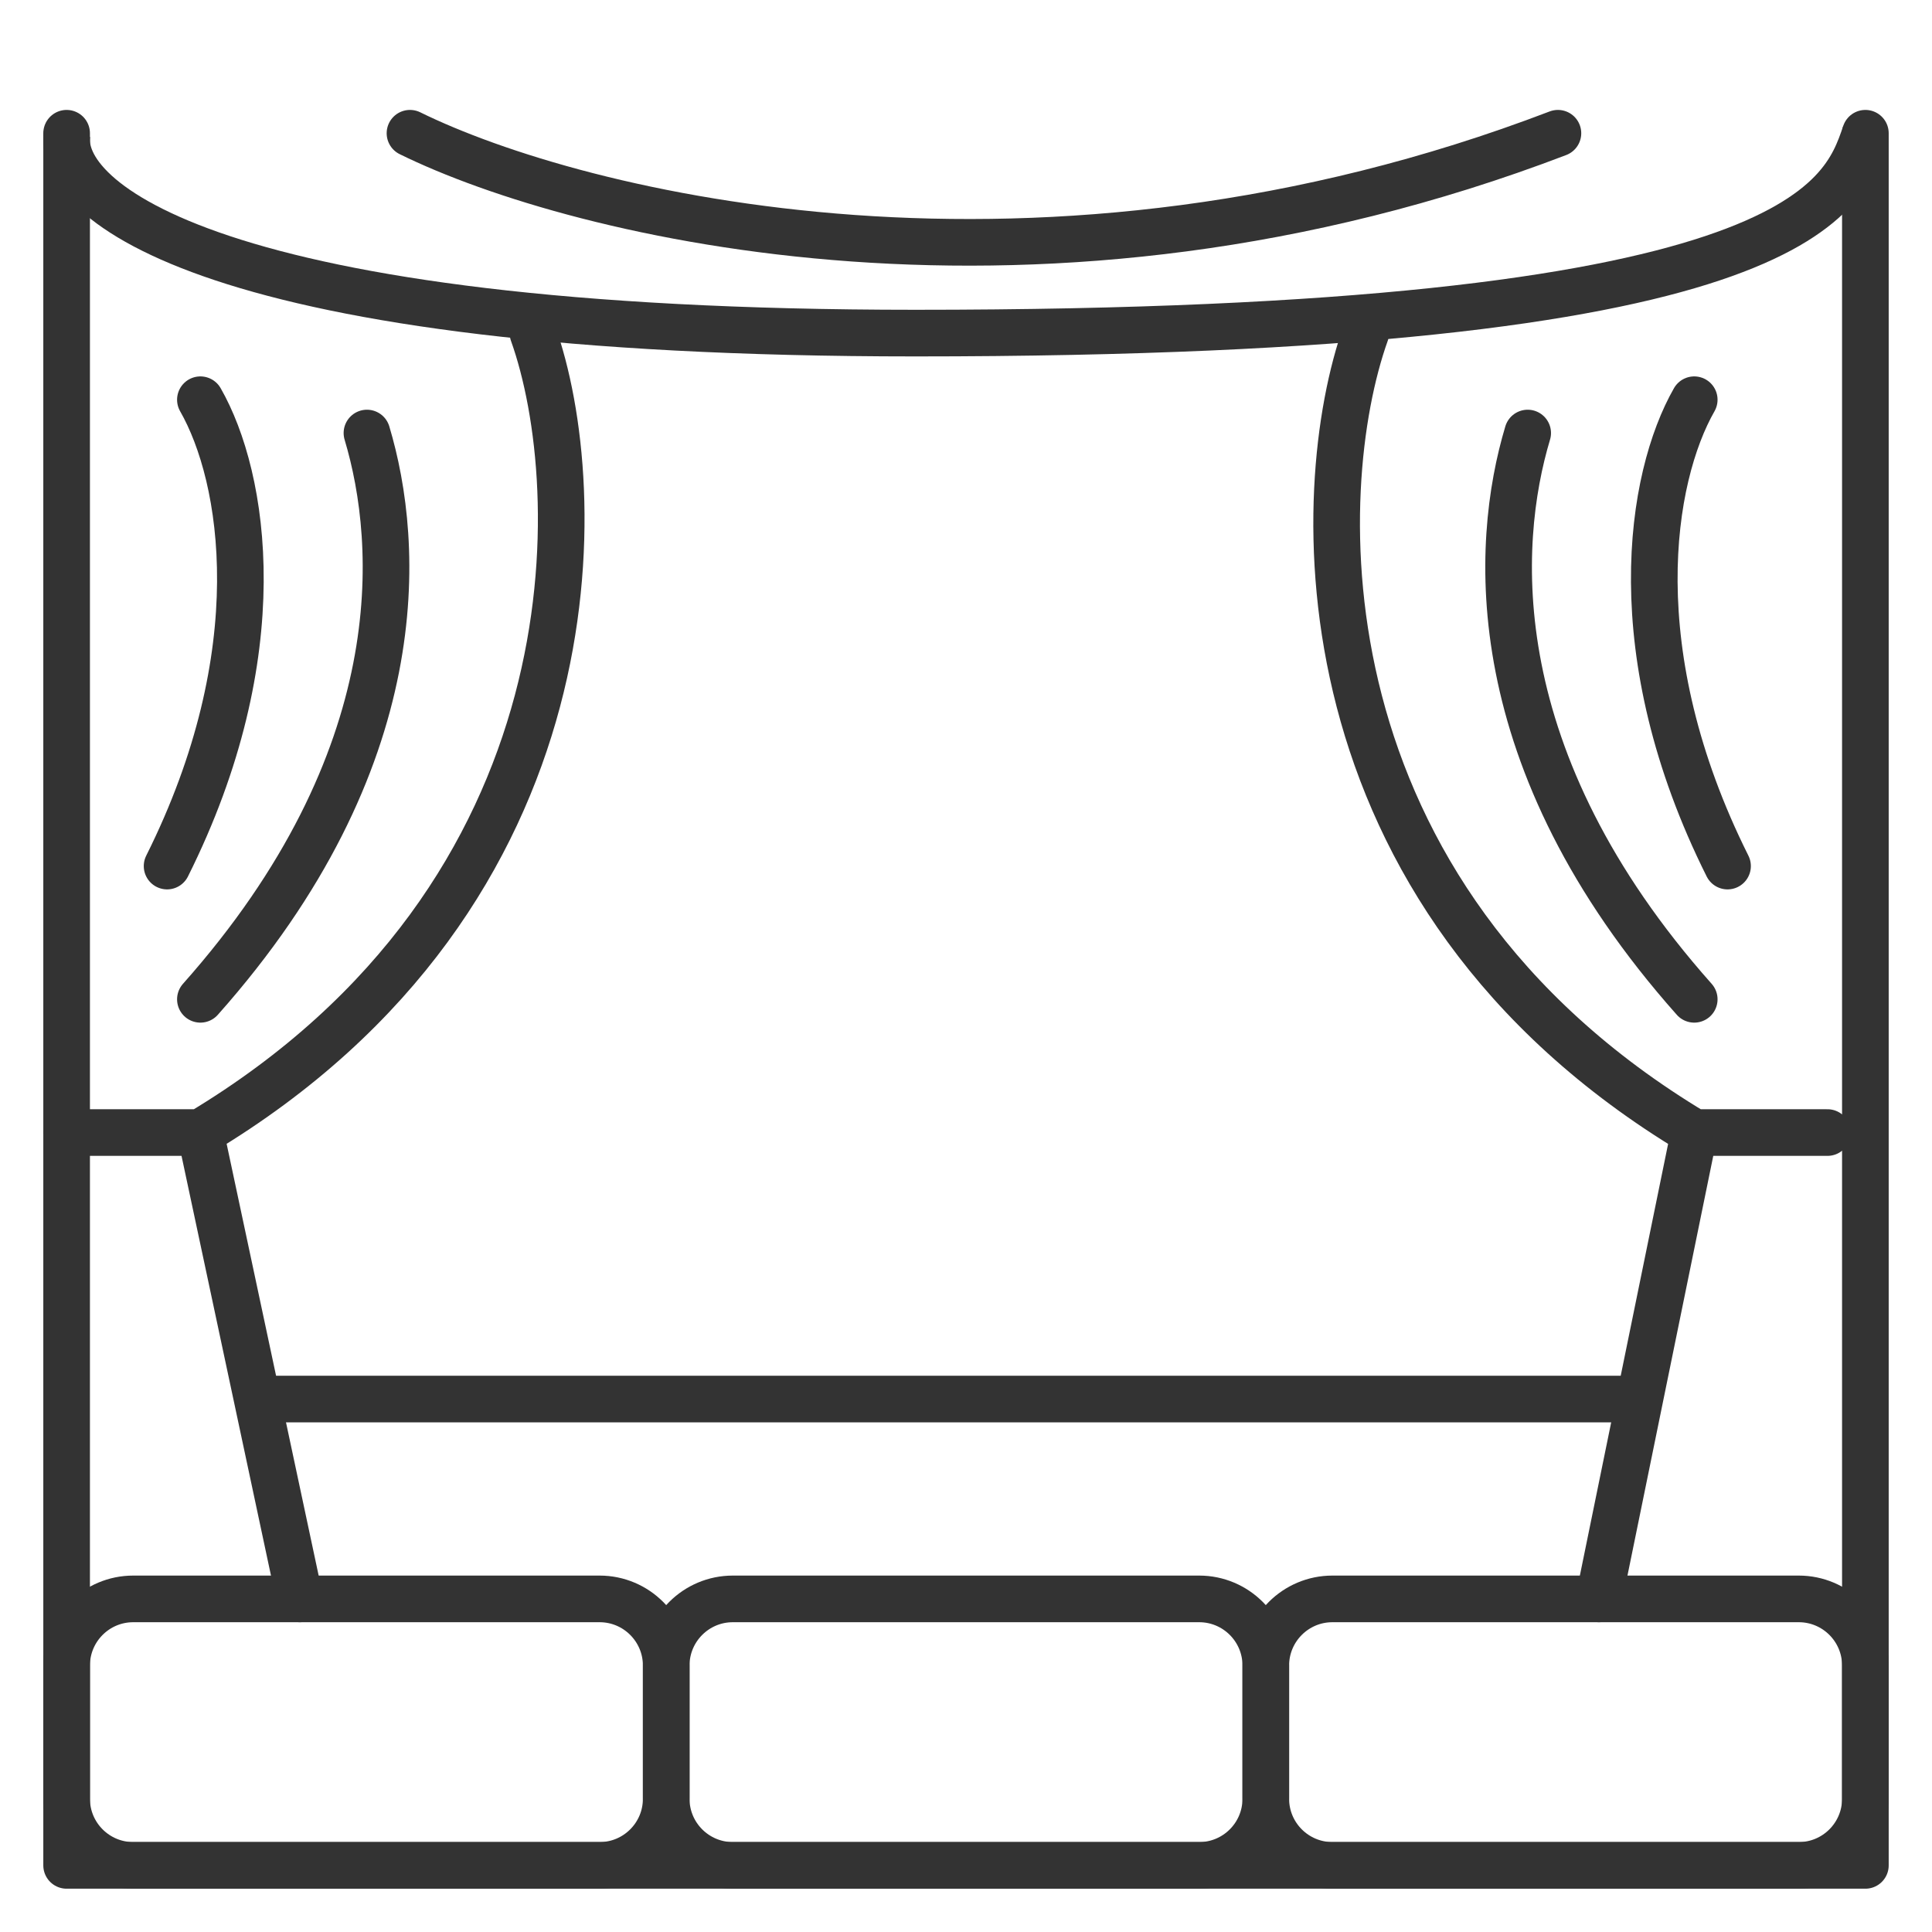 <svg width="29" height="29" viewBox="0 0 29 29" fill="none" xmlns="http://www.w3.org/2000/svg">
<path d="M1 2V28H28V2" stroke="#333333" stroke-width="0.7" stroke-linecap="round" stroke-linejoin="round"/>
<path d="M1 25V27C1 27.552 1.448 28 2 28H9C9.552 28 10 27.552 10 27V25C10 24.448 9.552 24 9 24H2C1.448 24 1 24.448 1 25Z" stroke="#333333" stroke-width="0.7"/>
<path d="M10 25V27C10 27.552 10.448 28 11 28H18C18.552 28 19 27.552 19 27V25C19 24.448 18.552 24 18 24H11C10.448 24 10 24.448 10 25Z" stroke="#333333" stroke-width="0.7"/>
<path d="M19 25V27C19 27.552 19.448 28 20 28H27C27.552 28 28 27.552 28 27V25C28 24.448 27.552 24 27 24H20C19.448 24 19 24.448 19 25Z" stroke="#333333" stroke-width="0.7"/>
<path d="M1.008 2C0.839 3 3.147 5 13.74 5C26.982 5 27.66 3 28 2" stroke="#333333" stroke-width="0.7"/>
<path d="M8 5C8.833 7.333 9.008 13.4 3.008 17M3.008 17H1.008M3.008 17L4.5 24M5.508 6.5C6.008 8.167 6.208 11.4 3.008 15M3.008 6C3.675 7.167 4.108 9.8 2.508 13" stroke="#333333" stroke-width="0.7" stroke-linecap="round" stroke-linejoin="round"/>
<path d="M20.5 5C19.667 7.333 19.431 13.4 25.431 17M25.431 17H27.431M25.431 17L24 24M22.931 6.5C22.431 8.167 22.231 11.4 25.431 15M25.431 6C24.765 7.167 24.331 9.8 25.931 13" stroke="#333333" stroke-width="0.7" stroke-linecap="round" stroke-linejoin="round"/>
<path d="M4 21H24.594M6.154 2C8.667 3.236 15.631 4.966 23.385 2" stroke="#333333" stroke-width="0.7" stroke-linecap="round" stroke-linejoin="round"/>
</svg>
